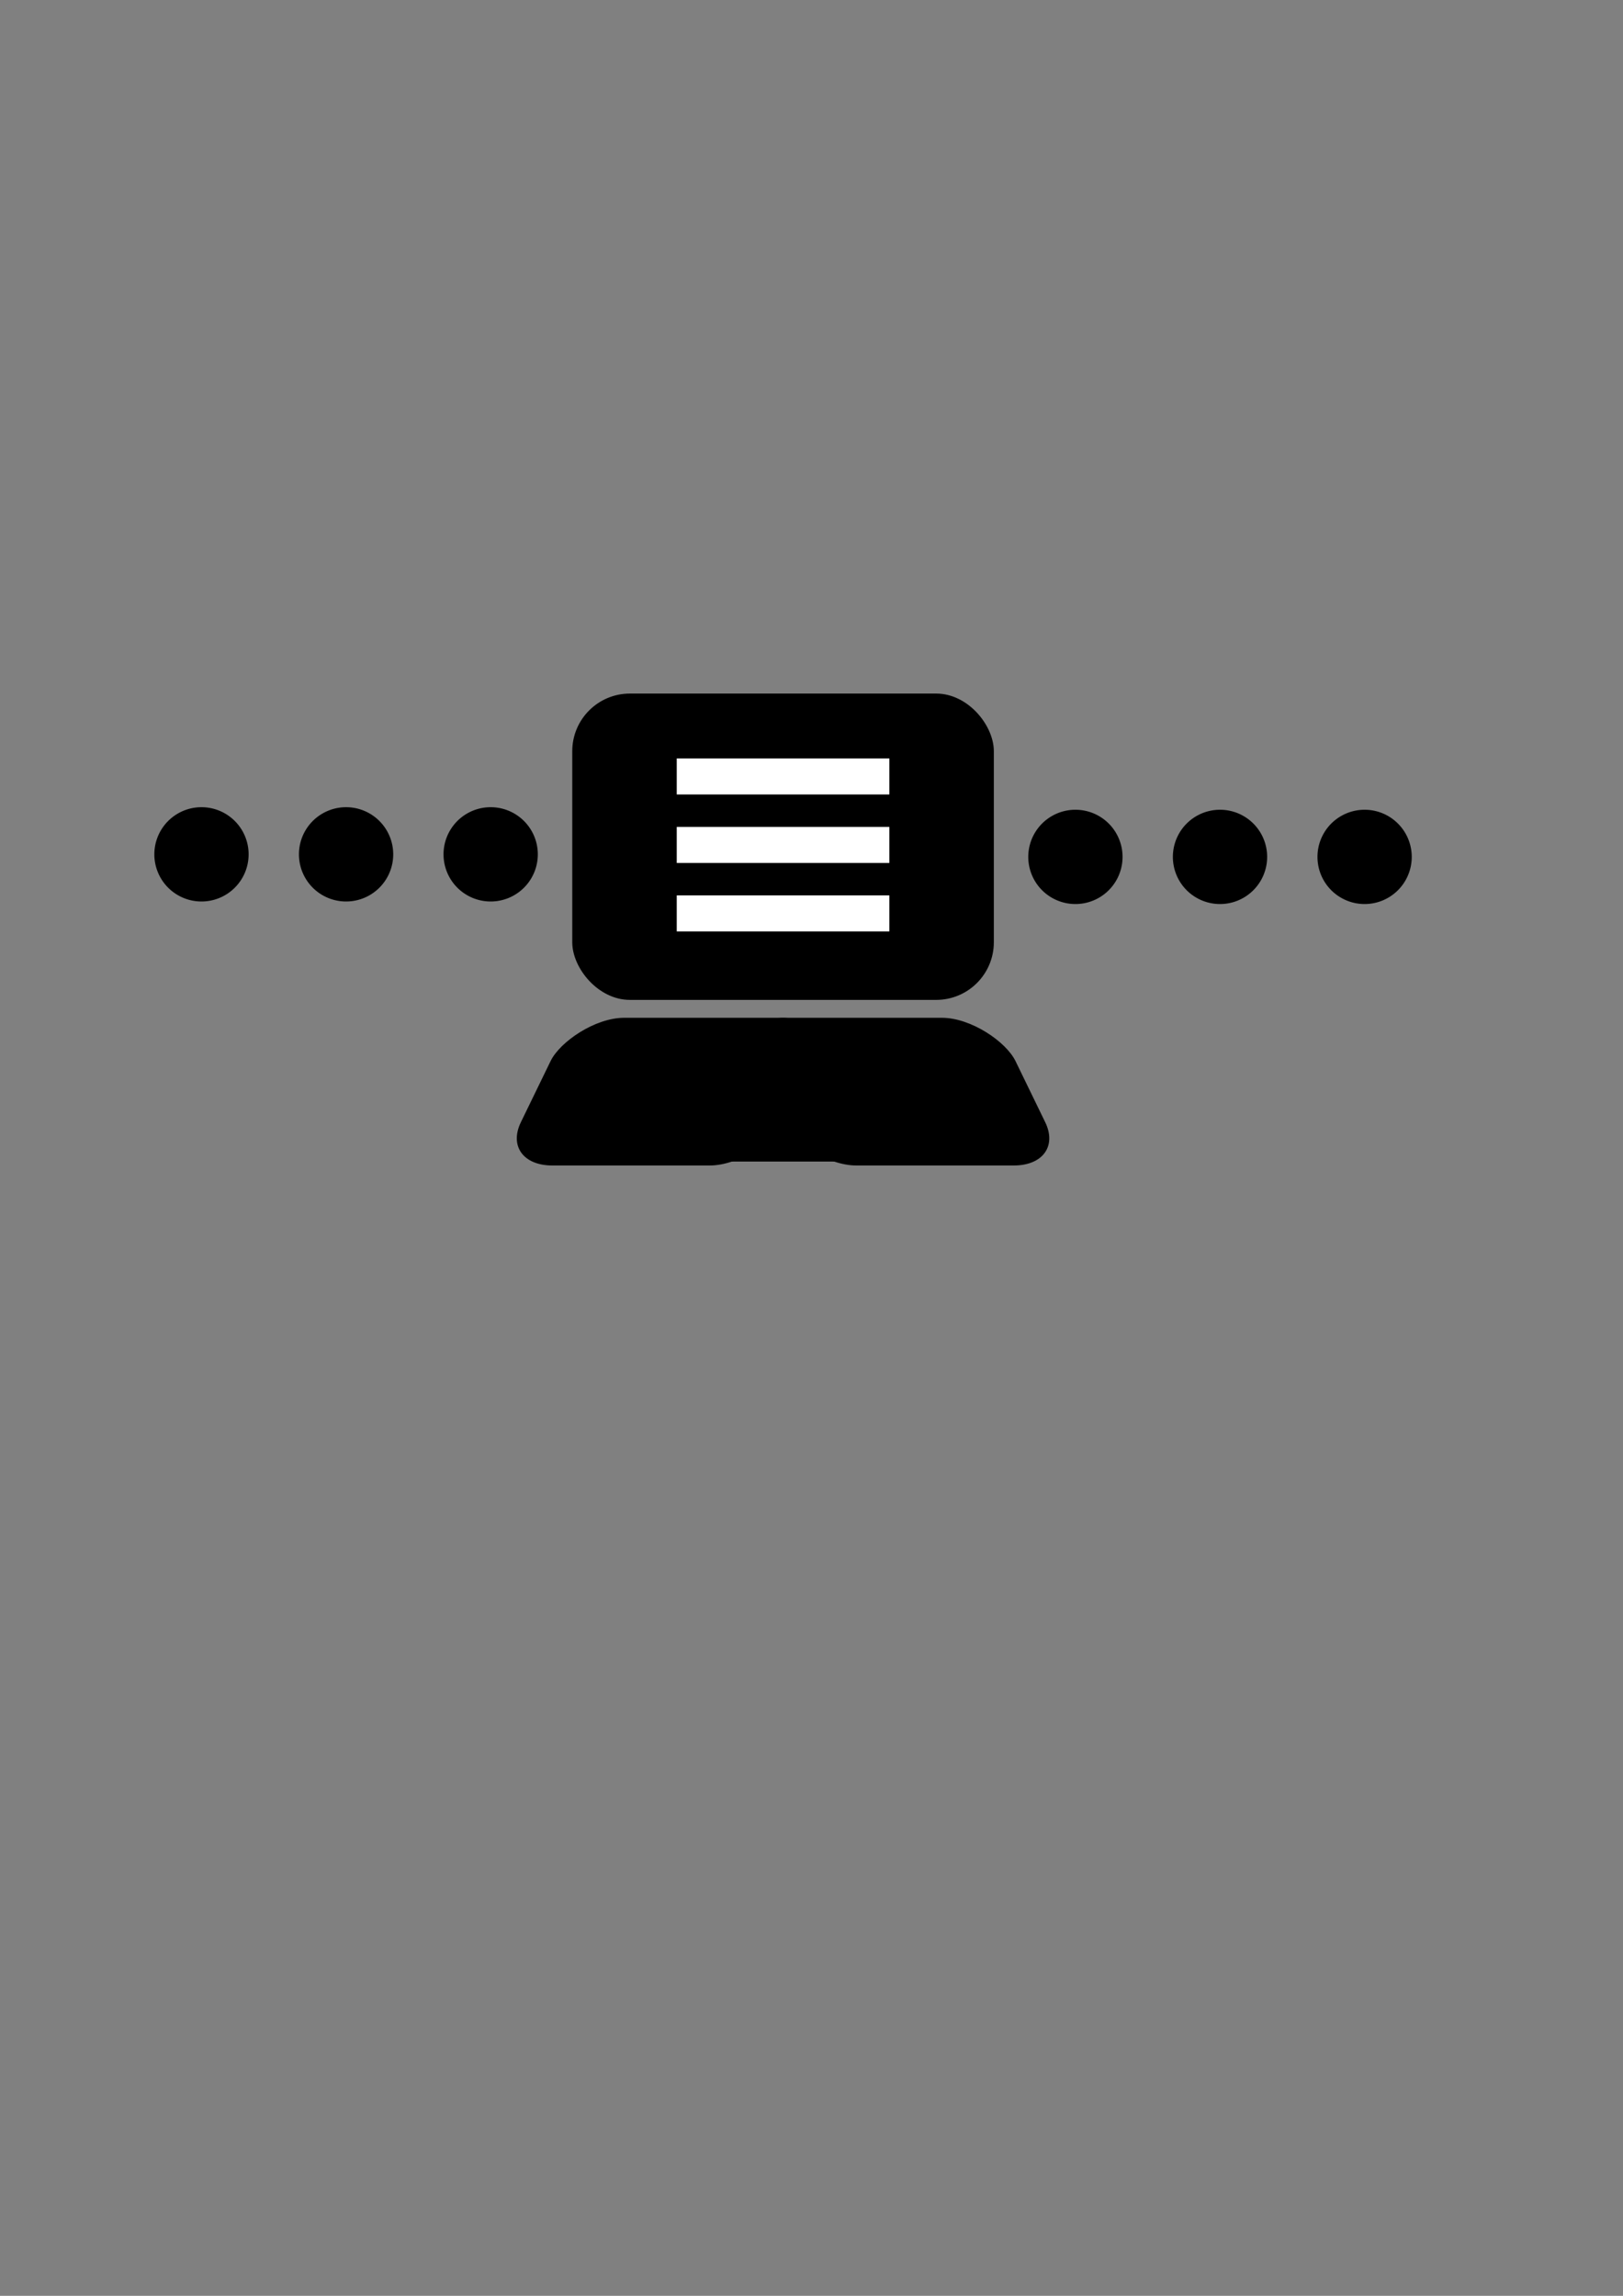 <?xml version="1.0" encoding="UTF-8" standalone="no"?>
<!-- Created with Inkscape (http://www.inkscape.org/) -->
<svg
   xmlns:dc="http://purl.org/dc/elements/1.1/"
   xmlns:cc="http://web.resource.org/cc/"
   xmlns:rdf="http://www.w3.org/1999/02/22-rdf-syntax-ns#"
   xmlns:svg="http://www.w3.org/2000/svg"
   xmlns="http://www.w3.org/2000/svg"
   xmlns:sodipodi="http://sodipodi.sourceforge.net/DTD/sodipodi-0.dtd"
   xmlns:inkscape="http://www.inkscape.org/namespaces/inkscape"
   width="744.094"
   height="1052.362"
   id="svg7672"
   sodipodi:version="0.32"
   inkscape:version="0.45"
   sodipodi:modified="true">
  <rect width="100%" height="100%" fill="#808080" stroke="none"/>
  <defs
     id="defs7674" />
  <sodipodi:namedview
     id="base"
     pagecolor="#ffffff"
     bordercolor="#666666"
     borderopacity="1.0"
     gridtolerance="10000"
     guidetolerance="10"
     objecttolerance="10"
     inkscape:pageopacity="0.0"
     inkscape:pageshadow="2"
     inkscape:zoom="0.5"
     inkscape:cx="299.91824"
     inkscape:cy="530.38228"
     inkscape:document-units="px"
     inkscape:current-layer="layer1"
     inkscape:window-width="872"
     inkscape:window-height="622"
     inkscape:window-x="5"
     inkscape:window-y="49" />
  <g
     inkscape:label="Layer 1"
     inkscape:groupmode="layer"
     id="layer1">
    <g
       id="g7648"
       transform="matrix(3.304,0,0,3.304,266.133,4112.562)">
      <g
         transform="translate(-0.292,0)"
         id="g7633">
        <rect
           style="stroke-linejoin:round"
           id="rect5777"
           width="58.5"
           height="42.5"
           x="-0.85"
           y="-1148.5"
           rx="8"
           ry="8" />
        <g
           id="g5828"
           transform="translate(-3.1,-0.5)">
          <g
             id="g7628">
            <rect
               style="fill:#ffffff;stroke-linejoin:round"
               id="rect5812"
               width="29.5"
               height="5"
               x="16.75"
               y="-1139"
               rx="0"
               ry="5" />
            <rect
               style="fill:#ffffff;stroke-linejoin:round"
               id="rect5824"
               width="29.5"
               height="5"
               x="16.75"
               y="-1129.5"
               rx="0"
               ry="5" />
            <rect
               style="fill:#ffffff;stroke-linejoin:round"
               id="rect5826"
               width="29.5"
               height="5"
               x="16.75"
               y="-1120"
               rx="0"
               ry="5" />
          </g>
        </g>
        <g
           id="g7588"
           transform="translate(0,-0.354)">
          <g
             id="g7548">
            <rect
               transform="matrix(1,0,0.437,0.899,0,0)"
               ry="6.679"
               rx="7.276"
               y="-1227.1"
               x="557.566"
               height="22.791"
               width="36.414"
               id="rect5840"
               style="stroke-linejoin:round" />
            <rect
               style="fill:#000000;stroke-linejoin:round"
               id="rect7516"
               width="31.113"
               height="9.546"
               x="14.849"
               y="-1092.786"
               rx="0"
               ry="0" />
          </g>
          <g
             transform="matrix(-1,0,0,1,56.799,0)"
             id="g7582">
            <rect
               transform="matrix(1,0,0.437,0.899,0,0)"
               ry="6.679"
               rx="7.276"
               y="-1227.1"
               x="557.566"
               height="22.791"
               width="36.414"
               id="rect7584"
               style="stroke-linejoin:round" />
            <rect
               style="fill:#000000;stroke-linejoin:round"
               id="rect7586"
               width="31.113"
               height="9.546"
               x="14.849"
               y="-1092.786"
               rx="0"
               ry="0" />
          </g>
        </g>
      </g>
      <g
         transform="translate(-29.698,-2.475)"
         id="g7602">
        <path
           sodipodi:type="arc"
           style="fill:#000000;stroke-linejoin:round"
           id="path7596"
           sodipodi:cx="-25.279068"
           sodipodi:cy="-1126.0172"
           sodipodi:rx="6.5407376"
           sodipodi:ry="6.5407376"
           d="M -18.738 -1126.017 A 6.541 6.541 0 1 1  -31.82,-1126.017 A 6.541 6.541 0 1 1  -18.738 -1126.017 z"
           transform="translate(42.515,2.298)" />
        <path
           sodipodi:type="arc"
           style="fill:#000000;stroke-linejoin:round"
           id="path7598"
           sodipodi:cx="-25.279068"
           sodipodi:cy="-1126.0172"
           sodipodi:rx="6.5407376"
           sodipodi:ry="6.5407376"
           d="M -18.738 -1126.017 A 6.541 6.541 0 1 1  -31.82,-1126.017 A 6.541 6.541 0 1 1  -18.738 -1126.017 z"
           transform="translate(22.451,2.298)"
           inkscape:transform-center-x="-18.73833" />
        <path
           sodipodi:type="arc"
           style="fill:#000000;stroke-linejoin:round"
           id="path7600"
           sodipodi:cx="-25.279068"
           sodipodi:cy="-1126.0172"
           sodipodi:rx="6.5407376"
           sodipodi:ry="6.5407376"
           d="M -18.738 -1126.017 A 6.541 6.541 0 1 1  -31.82,-1126.017 A 6.541 6.541 0 1 1  -18.738 -1126.017 z"
           transform="translate(2.386,2.298)"
           inkscape:transform-center-x="-25.455844" />
      </g>
      <g
         transform="translate(91.57,-2.121)"
         id="g7607">
        <path
           sodipodi:type="arc"
           style="fill:#000000;stroke-linejoin:round"
           id="path7609"
           sodipodi:cx="-25.279068"
           sodipodi:cy="-1126.0172"
           sodipodi:rx="6.5407376"
           sodipodi:ry="6.5407376"
           d="M -18.738 -1126.017 A 6.541 6.541 0 1 1  -31.82,-1126.017 A 6.541 6.541 0 1 1  -18.738 -1126.017 z"
           transform="translate(42.515,2.298)" />
        <path
           sodipodi:type="arc"
           style="fill:#000000;stroke-linejoin:round"
           id="path7611"
           sodipodi:cx="-25.279068"
           sodipodi:cy="-1126.0172"
           sodipodi:rx="6.5407376"
           sodipodi:ry="6.5407376"
           d="M -18.738 -1126.017 A 6.541 6.541 0 1 1  -31.82,-1126.017 A 6.541 6.541 0 1 1  -18.738 -1126.017 z"
           transform="translate(22.451,2.298)"
           inkscape:transform-center-x="-18.73833" />
        <path
           sodipodi:type="arc"
           style="fill:#000000;stroke-linejoin:round"
           id="path7613"
           sodipodi:cx="-25.279068"
           sodipodi:cy="-1126.0172"
           sodipodi:rx="6.5407376"
           sodipodi:ry="6.5407376"
           d="M -18.738 -1126.017 A 6.541 6.541 0 1 1  -31.82,-1126.017 A 6.541 6.541 0 1 1  -18.738 -1126.017 z"
           transform="translate(2.386,2.298)"
           inkscape:transform-center-x="-25.455844" />
      </g>
    </g>
    <path
       sodipodi:type="arc"
       style="fill:#000000;stroke-linejoin:round"
       id="path7730"
       sodipodi:cx="392"
       sodipodi:cy="498.36218"
       sodipodi:rx="0"
       sodipodi:ry="14"
       d="M 392 498.362 A 0 14 0 1 1  392,498.362 A 0 14 0 1 1  392 498.362 z" />
  </g>
</svg>
